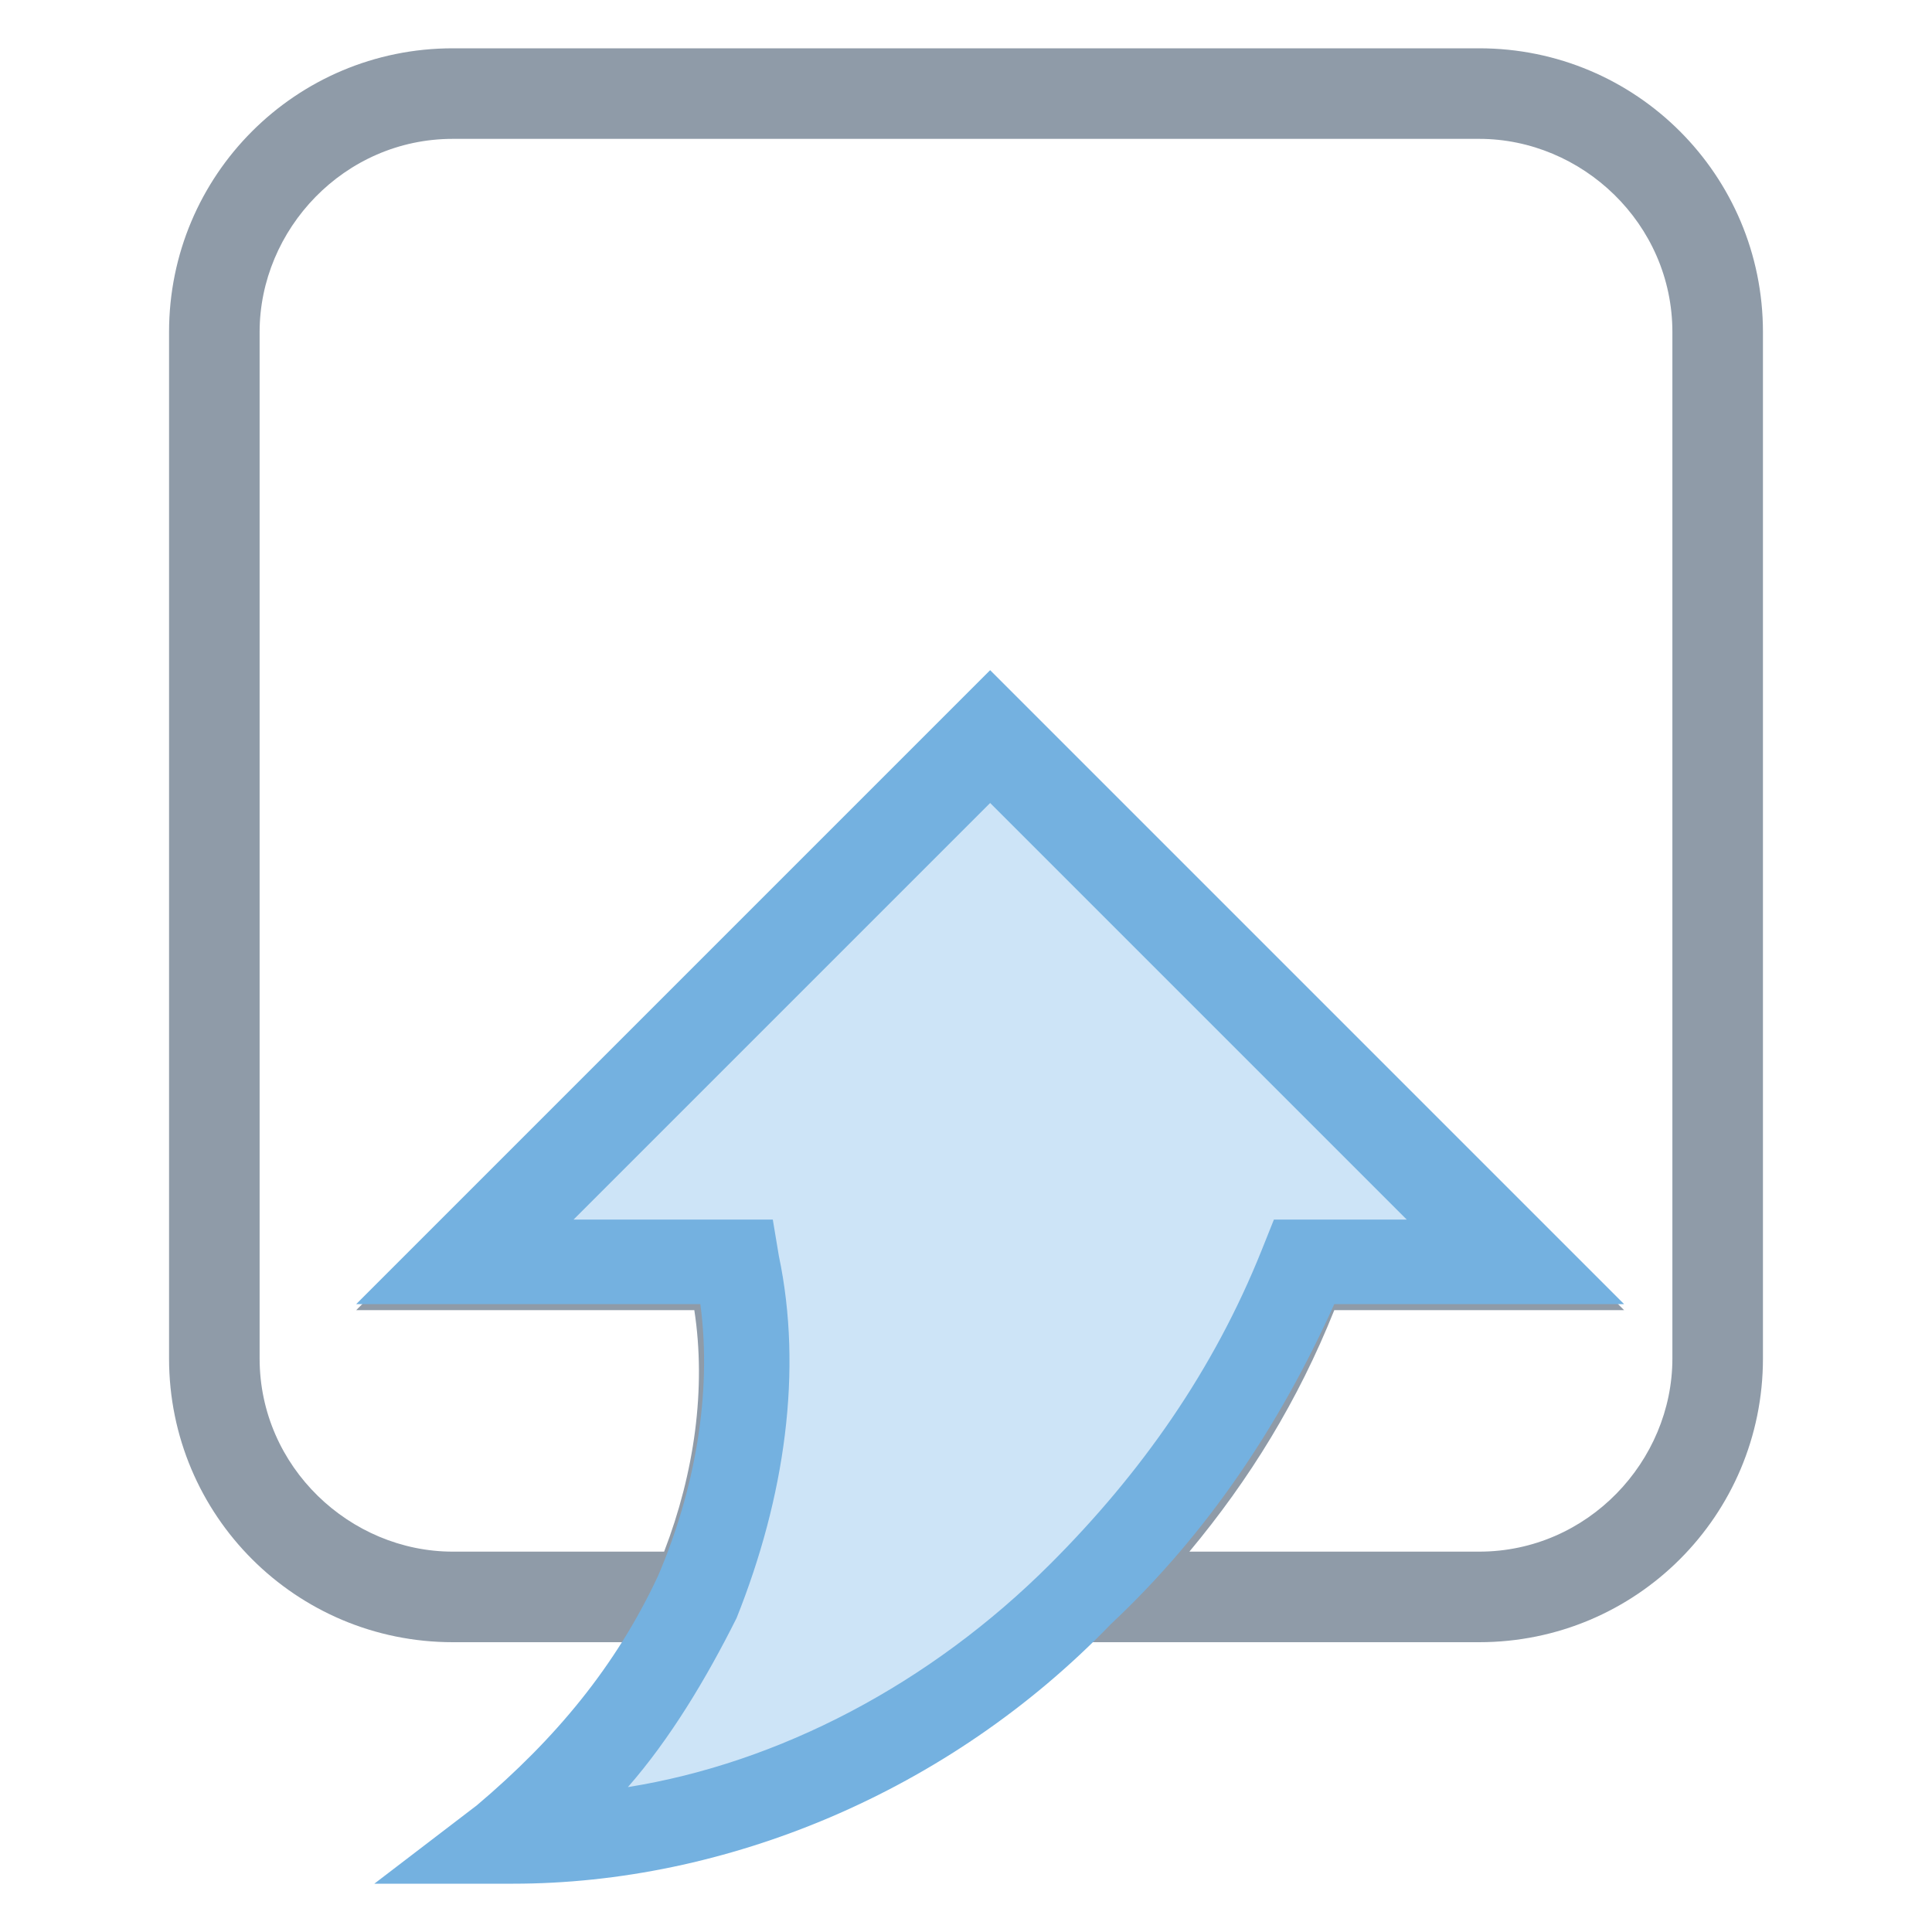 <?xml version="1.0" encoding="utf-8"?>
<!-- Generator: Adobe Illustrator 18.0.0, SVG Export Plug-In . SVG Version: 6.00 Build 0)  -->
<!DOCTYPE svg PUBLIC "-//W3C//DTD SVG 1.1//EN" "http://www.w3.org/Graphics/SVG/1.1/DTD/svg11.dtd">
<svg version="1.1" id="Layer_1" xmlns="http://www.w3.org/2000/svg" xmlns:xlink="http://www.w3.org/1999/xlink" x="0px" y="0px"
	 viewBox="0 0 32 32" enable-background="new 0 0 32 32" xml:space="preserve">
<g>
	<g>
		<path fill="#8F9BA8" d="M24.5,27.2h-8.4l1.3-1.3c1.5-1.5,2.7-3.2,3.5-5.2l0.2-0.5h2.2l-6.9-6.9l-6.9,6.9h3.3l0.1,0.6
			c0.4,1.9,0.1,4-0.7,6L12,27.2H7.5c-2.6,0-4.7-2.1-4.7-4.7l0-17c0-2.6,2.1-4.7,4.7-4.7h17c2.6,0,4.7,2.1,4.7,4.7v17
			C29.2,25.1,27.1,27.2,24.5,27.2z M19.7,25.7h4.8c1.8,0,3.2-1.5,3.2-3.2v-17c0-1.8-1.5-3.2-3.2-3.2h-17c-1.8,0-3.2,1.5-3.2,3.2
			l0,17c0,1.8,1.5,3.2,3.2,3.2h3.5c0.5-1.3,0.7-2.7,0.5-4H5.9l10.5-10.5l10.5,10.5h-4.8C21.5,23.2,20.7,24.5,19.7,25.7z"/>
	</g>
	<g>
		<path fill="#CDE4F7" d="M18,26.5c1.5-1.5,2.8-3.3,3.7-5.5h3.5l-8.7-8.7l-8.7,8.7h4.5c0.3,1.7,0.2,3.6-0.7,5.5
			c-0.7,1.4-1.7,2.9-3.2,4C11.6,30.5,15.2,29.2,18,26.5z"/>
		<path fill="#74B1E0" d="M8.5,31.2C8.5,31.2,8.5,31.2,8.5,31.2l-2.3,0l1.7-1.3c1.3-1.1,2.3-2.3,3-3.8c0.6-1.4,0.9-3,0.7-4.5H5.9
			l10.5-10.5l10.5,10.5h-4.8c-0.9,2-2.1,3.8-3.7,5.3C15.7,29.7,12,31.2,8.5,31.2z M9.5,20.2h3.3l0.1,0.6c0.4,1.9,0.1,4-0.7,6
			c-0.5,1-1.1,2-1.8,2.8c2.5-0.4,5-1.7,7-3.7c1.5-1.5,2.7-3.2,3.5-5.2l0.2-0.5h2.2l-6.9-6.9L9.5,20.2z"/>
	</g>
</g>
</svg>

